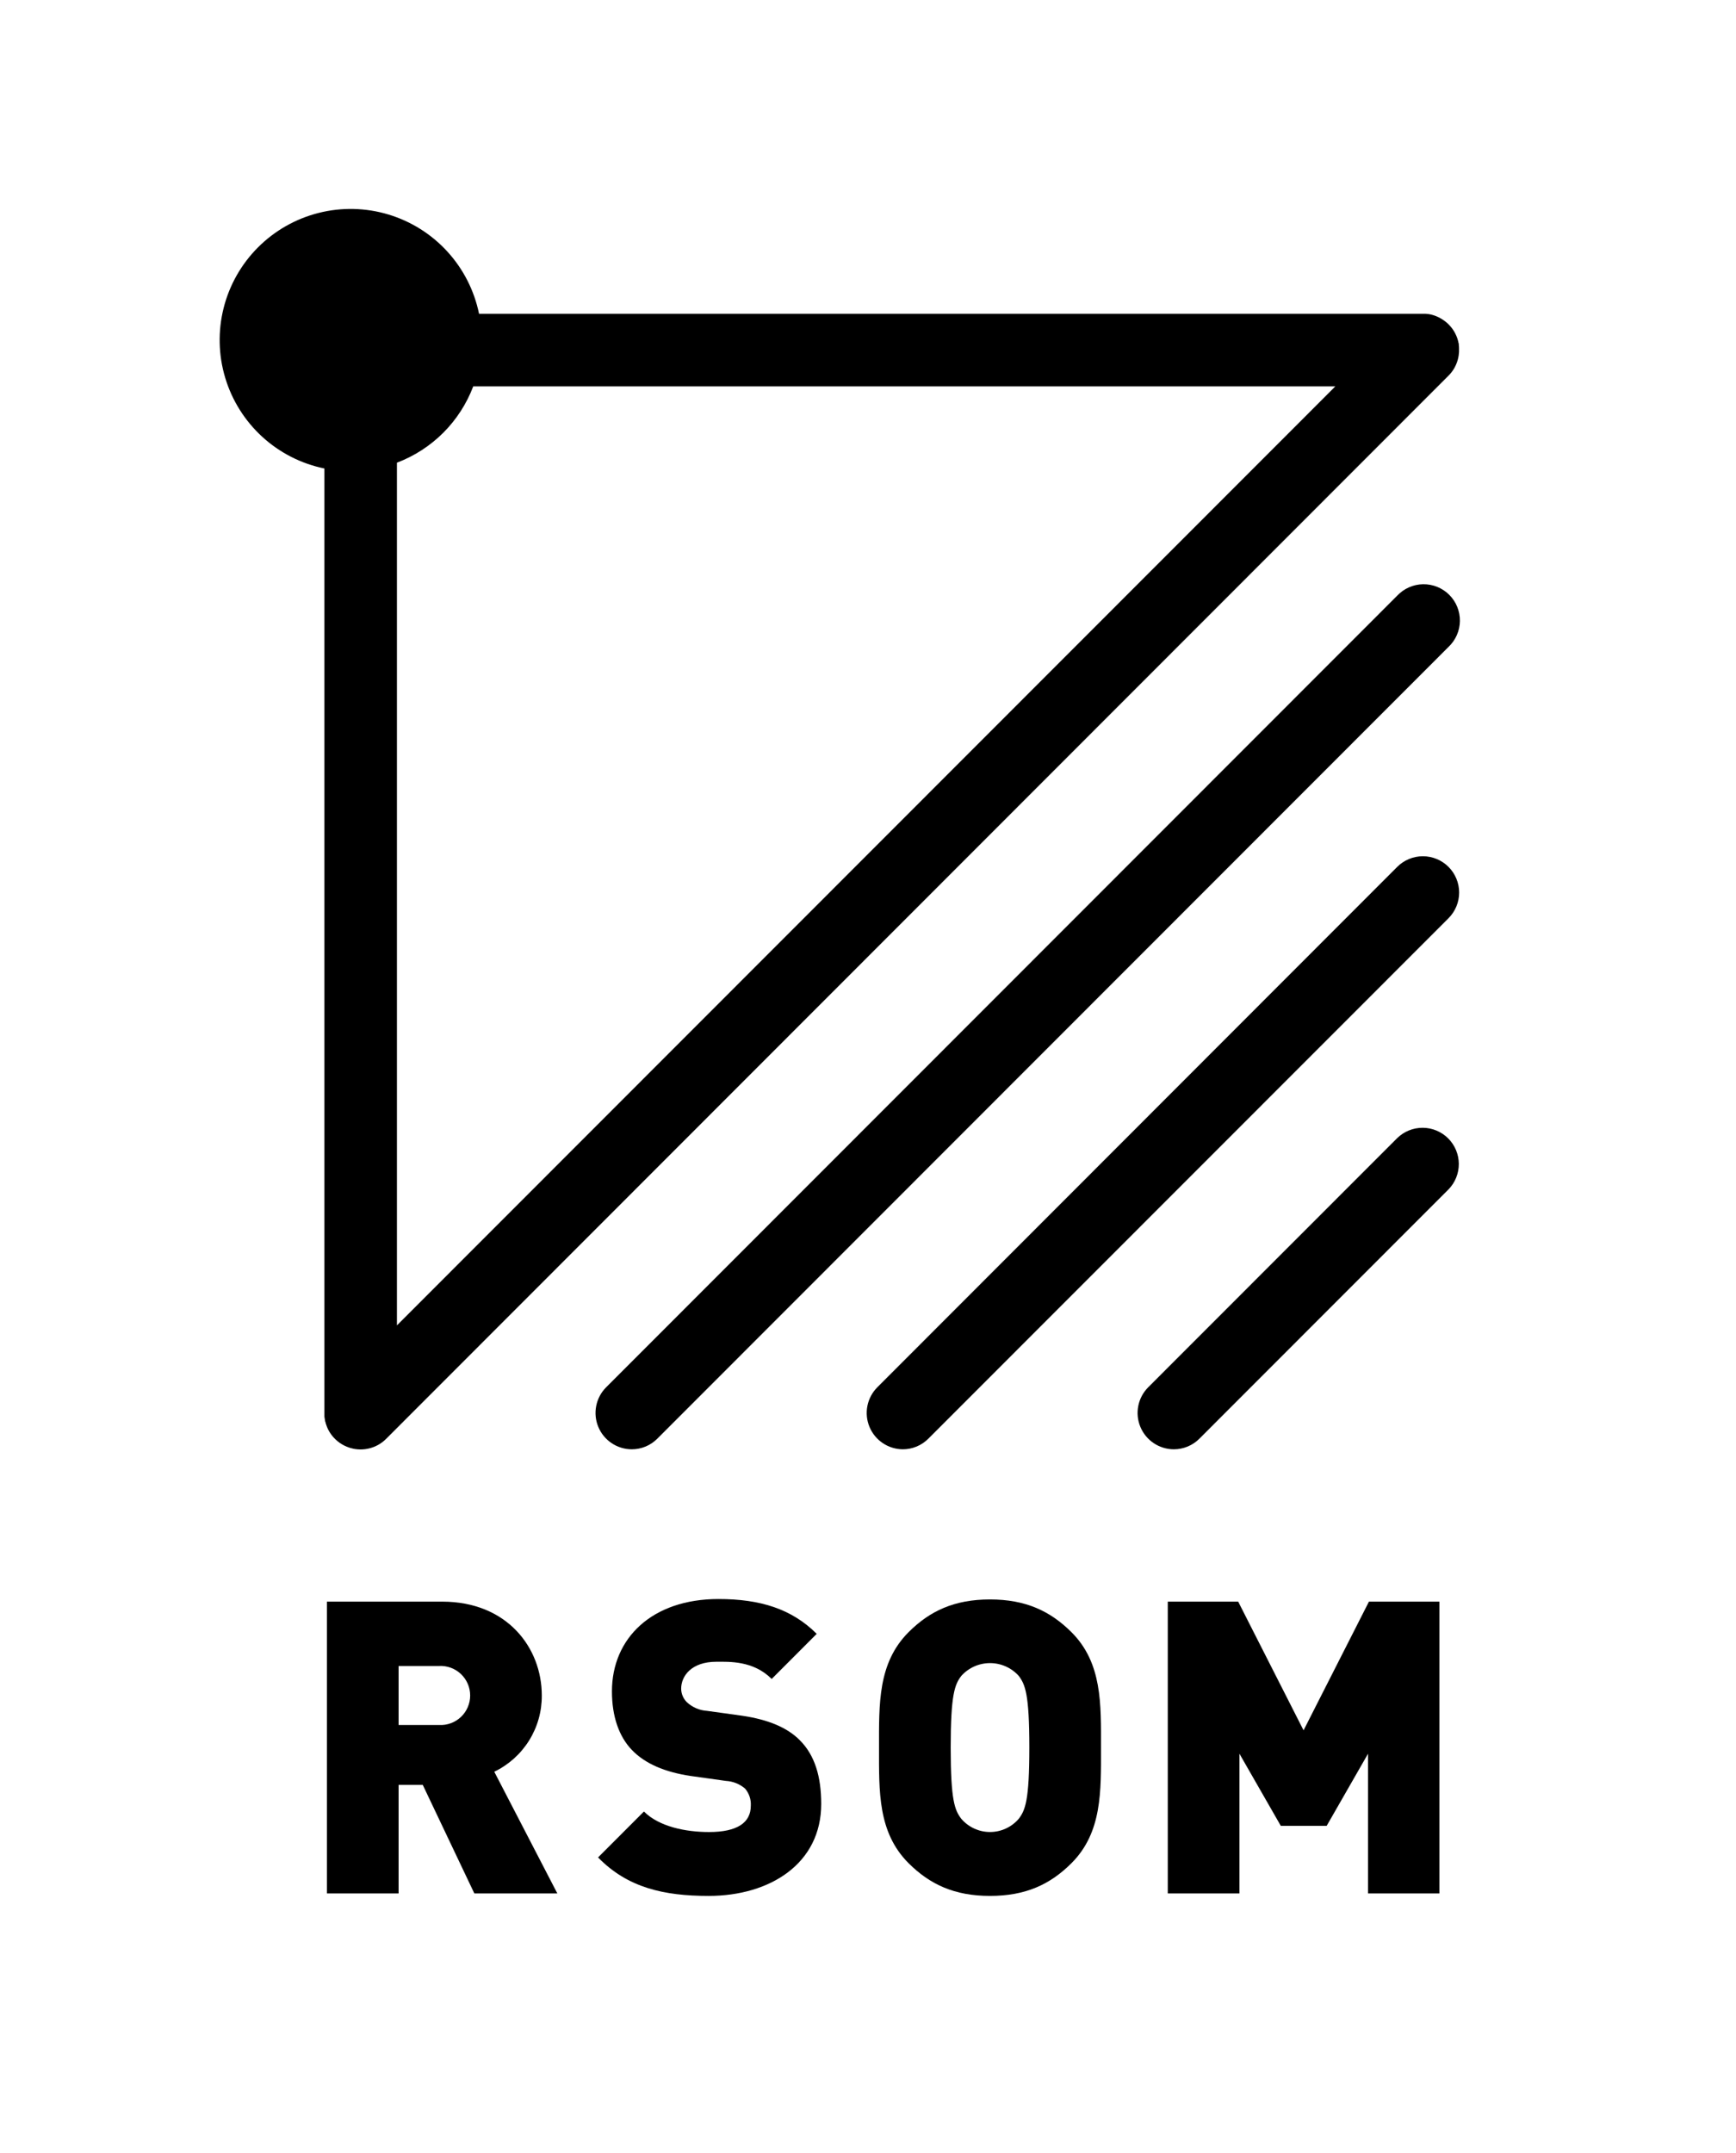 <svg viewBox="0 0 325 403" fill="none" xmlns="http://www.w3.org/2000/svg">
<path d="M88.804 354.417L79.142 334.09H74.621V354.417H61.202V299.796H82.8C94.909 299.796 101.431 308.389 101.431 317.364C101.453 320.342 100.628 323.265 99.053 325.791C97.477 328.318 95.216 330.344 92.533 331.634L104.34 354.417H88.804ZM82.209 311.84H74.621V322.889H82.209C82.958 322.927 83.707 322.813 84.41 322.552C85.113 322.292 85.756 321.891 86.3 321.375C86.844 320.858 87.276 320.236 87.572 319.546C87.868 318.857 88.02 318.115 88.02 317.364C88.02 316.614 87.868 315.872 87.572 315.182C87.276 314.493 86.844 313.871 86.3 313.354C85.756 312.837 85.113 312.437 84.41 312.176C83.707 311.916 82.958 311.801 82.209 311.84V311.84Z" fill="currentColor"/>
<path d="M132.662 354.879C124.303 354.879 117.486 353.344 111.964 347.676L120.553 339.082C123.389 341.92 128.371 342.922 132.741 342.922C138.033 342.922 140.559 341.157 140.559 338.009C140.632 336.837 140.247 335.683 139.487 334.789C138.477 333.928 137.212 333.422 135.887 333.349L129.293 332.427C124.462 331.706 120.783 330.129 118.328 327.593C115.873 325.058 114.563 321.276 114.563 316.594C114.563 306.625 122.079 299.307 134.498 299.307C142.316 299.307 148.22 301.151 152.899 305.825L144.469 314.268C141.013 310.81 136.492 311.048 134.116 311.048C129.437 311.048 127.522 313.727 127.522 316.09C127.529 317.044 127.915 317.956 128.594 318.625C129.625 319.578 130.952 320.148 132.352 320.239L138.947 321.154C143.85 321.874 147.377 323.379 149.681 325.684C152.561 328.522 153.741 332.585 153.741 337.649C153.749 348.821 144.166 354.879 132.662 354.879Z" fill="currentColor"/>
<path d="M200.602 348.741C196.613 352.732 192.013 354.878 185.339 354.878C178.665 354.878 174.072 352.718 170.084 348.741C164.324 342.979 164.562 335.315 164.562 327.132C164.562 318.949 164.332 311.285 170.084 305.523C174.072 301.532 178.673 299.386 185.339 299.386C192.006 299.386 196.613 301.547 200.602 305.523C206.361 311.285 206.123 318.949 206.123 327.132C206.123 335.315 206.347 342.986 200.602 348.741ZM190.71 313.684C190.031 312.933 189.203 312.333 188.279 311.922C187.354 311.512 186.354 311.3 185.343 311.3C184.331 311.3 183.331 311.512 182.407 311.922C181.482 312.333 180.654 312.933 179.976 313.684C178.745 315.29 177.981 317.134 177.981 327.103C177.981 337.072 178.745 338.844 179.976 340.458C180.641 341.229 181.465 341.848 182.391 342.272C183.318 342.696 184.324 342.916 185.343 342.916C186.361 342.916 187.368 342.696 188.294 342.272C189.22 341.848 190.044 341.229 190.71 340.458C191.934 338.844 192.704 337.08 192.704 327.103C192.704 317.127 191.934 315.29 190.71 313.684V313.684Z" fill="currentColor"/>
<path d="M256.116 354.417V328.255L248.369 341.761H239.78L232.034 328.255V354.417H218.622V299.796H231.804L244.042 323.883L256.281 299.796H269.47V354.417H256.116Z" fill="currentColor"/>
<path d="M219.752 271.279C218.41 271.276 217.1 270.876 215.985 270.129C214.87 269.382 214.001 268.321 213.488 267.081C212.974 265.841 212.839 264.477 213.099 263.16C213.359 261.843 214.003 260.633 214.95 259.682L261.58 213.027C262.859 211.78 264.577 211.087 266.363 211.099C268.149 211.111 269.858 211.826 271.121 213.09C272.383 214.354 273.097 216.065 273.107 217.851C273.118 219.638 272.424 221.357 271.176 222.636L224.554 269.283C223.924 269.916 223.176 270.418 222.352 270.761C221.528 271.103 220.644 271.279 219.752 271.279V271.279Z" fill="currentColor"/>
<path d="M169.011 271.279C167.672 271.27 166.365 270.866 165.255 270.117C164.145 269.368 163.28 268.308 162.77 267.069C162.26 265.83 162.128 264.468 162.389 263.153C162.65 261.839 163.293 260.632 164.238 259.682L261.58 162.26C262.854 160.987 264.582 160.272 266.383 160.273C267.275 160.274 268.158 160.451 268.982 160.793C269.805 161.135 270.554 161.636 271.184 162.267C271.814 162.899 272.314 163.648 272.654 164.473C272.995 165.297 273.17 166.181 273.169 167.073C273.168 167.965 272.992 168.849 272.65 169.673C272.308 170.497 271.808 171.246 271.177 171.876L173.806 269.284C173.178 269.917 172.431 270.42 171.608 270.762C170.785 271.105 169.903 271.28 169.011 271.279V271.279Z" fill="currentColor"/>
<path d="M118.263 271.279C116.922 271.275 115.612 270.874 114.499 270.126C113.385 269.379 112.517 268.319 112.005 267.079C111.492 265.839 111.358 264.475 111.618 263.159C111.879 261.843 112.522 260.633 113.469 259.682L261.58 111.493C262.203 110.831 262.952 110.301 263.784 109.934C264.615 109.567 265.512 109.371 266.42 109.357C267.329 109.344 268.231 109.513 269.073 109.854C269.915 110.196 270.68 110.703 271.323 111.346C271.966 111.989 272.473 112.754 272.814 113.597C273.155 114.439 273.324 115.342 273.311 116.251C273.297 117.16 273.101 118.057 272.734 118.889C272.368 119.721 271.838 120.471 271.176 121.094L123.065 269.284C122.437 269.918 121.689 270.421 120.864 270.764C120.04 271.106 119.156 271.281 118.263 271.279Z" fill="currentColor"/>
<path d="M273.106 64.586C273.109 64.55 273.109 64.513 273.106 64.478C273.106 64.391 273.106 64.305 273.063 64.218C273.019 64.132 273.019 63.995 272.991 63.887C272.962 63.779 272.875 63.484 272.811 63.282C272.746 63.08 272.724 63.044 272.674 62.929C272.623 62.814 272.537 62.612 272.458 62.461C272.311 62.158 272.138 61.868 271.939 61.596C271.853 61.474 271.767 61.359 271.673 61.243C271.653 61.214 271.629 61.187 271.601 61.164C271.51 61.047 271.412 60.936 271.306 60.833C271.191 60.71 271.076 60.595 270.953 60.487C270.707 60.269 270.448 60.066 270.176 59.882C270.039 59.788 269.902 59.702 269.758 59.623C269.212 59.3 268.623 59.057 268.009 58.902L267.8 58.852C267.674 58.823 267.547 58.801 267.418 58.787H267.375C267.224 58.787 267.066 58.744 266.914 58.737C266.763 58.73 266.576 58.737 266.41 58.737H89.682C88.795 54.394 86.749 50.372 83.76 47.099C80.772 43.826 76.954 41.424 72.711 40.148C68.468 38.872 63.958 38.77 59.662 39.852C55.365 40.934 51.442 43.161 48.309 46.295C45.175 49.429 42.949 53.354 41.866 57.653C40.784 61.951 40.885 66.463 42.159 70.708C43.433 74.954 45.833 78.775 49.103 81.766C52.374 84.756 56.393 86.805 60.733 87.693V264.486C60.733 264.659 60.733 264.832 60.733 264.998C60.733 265.163 60.733 265.308 60.784 265.459C60.781 265.473 60.781 265.488 60.784 265.502C60.798 265.633 60.82 265.763 60.849 265.891C60.849 265.963 60.849 266.035 60.899 266.1L60.986 266.417C60.986 266.496 61.036 266.575 61.065 266.654C61.139 266.901 61.23 267.141 61.338 267.375L61.425 267.555C61.462 267.639 61.505 267.721 61.554 267.8C61.806 268.257 62.11 268.682 62.461 269.068C62.569 269.19 62.684 269.305 62.807 269.42C62.929 269.536 63.023 269.622 63.138 269.716C63.161 269.743 63.188 269.768 63.217 269.788L63.57 270.054C63.844 270.249 64.133 270.423 64.434 270.573C64.585 270.652 64.743 270.724 64.902 270.789C65.315 270.962 65.744 271.092 66.183 271.178L66.457 271.228C66.8 271.28 67.147 271.306 67.494 271.308C68.647 271.31 69.782 271.017 70.791 270.458L70.964 270.357C71.45 270.069 71.897 269.72 72.296 269.32L271.184 70.312C271.584 69.913 271.932 69.466 272.22 68.98C272.278 68.886 272.328 68.785 272.379 68.691C272.529 68.403 272.659 68.105 272.767 67.798C272.88 67.489 272.967 67.171 273.027 66.847C273.027 66.754 273.063 66.667 273.077 66.574C273.148 66.114 273.172 65.648 273.149 65.183C273.149 64.982 273.135 64.78 273.106 64.586ZM74.311 248.085V86.606C77.568 85.373 80.525 83.462 82.988 81C85.45 78.537 87.361 75.579 88.595 72.322H249.989L74.311 248.085Z" fill="currentColor"/>
<path d="M62.49 269.039C62.599 269.162 62.714 269.277 62.837 269.393L62.728 269.292C62.642 269.205 62.562 269.118 62.49 269.039Z" fill="currentColor"/>
<path d="M63.599 270.025C63.873 270.22 64.162 270.394 64.463 270.544C64.159 270.399 63.87 270.225 63.599 270.025V270.025Z" fill="currentColor"/>
<path d="M271.184 60.726L271.285 60.834C271.17 60.711 271.054 60.596 270.932 60.487C271.018 60.559 271.098 60.646 271.184 60.726Z" fill="currentColor"/>
</svg>
